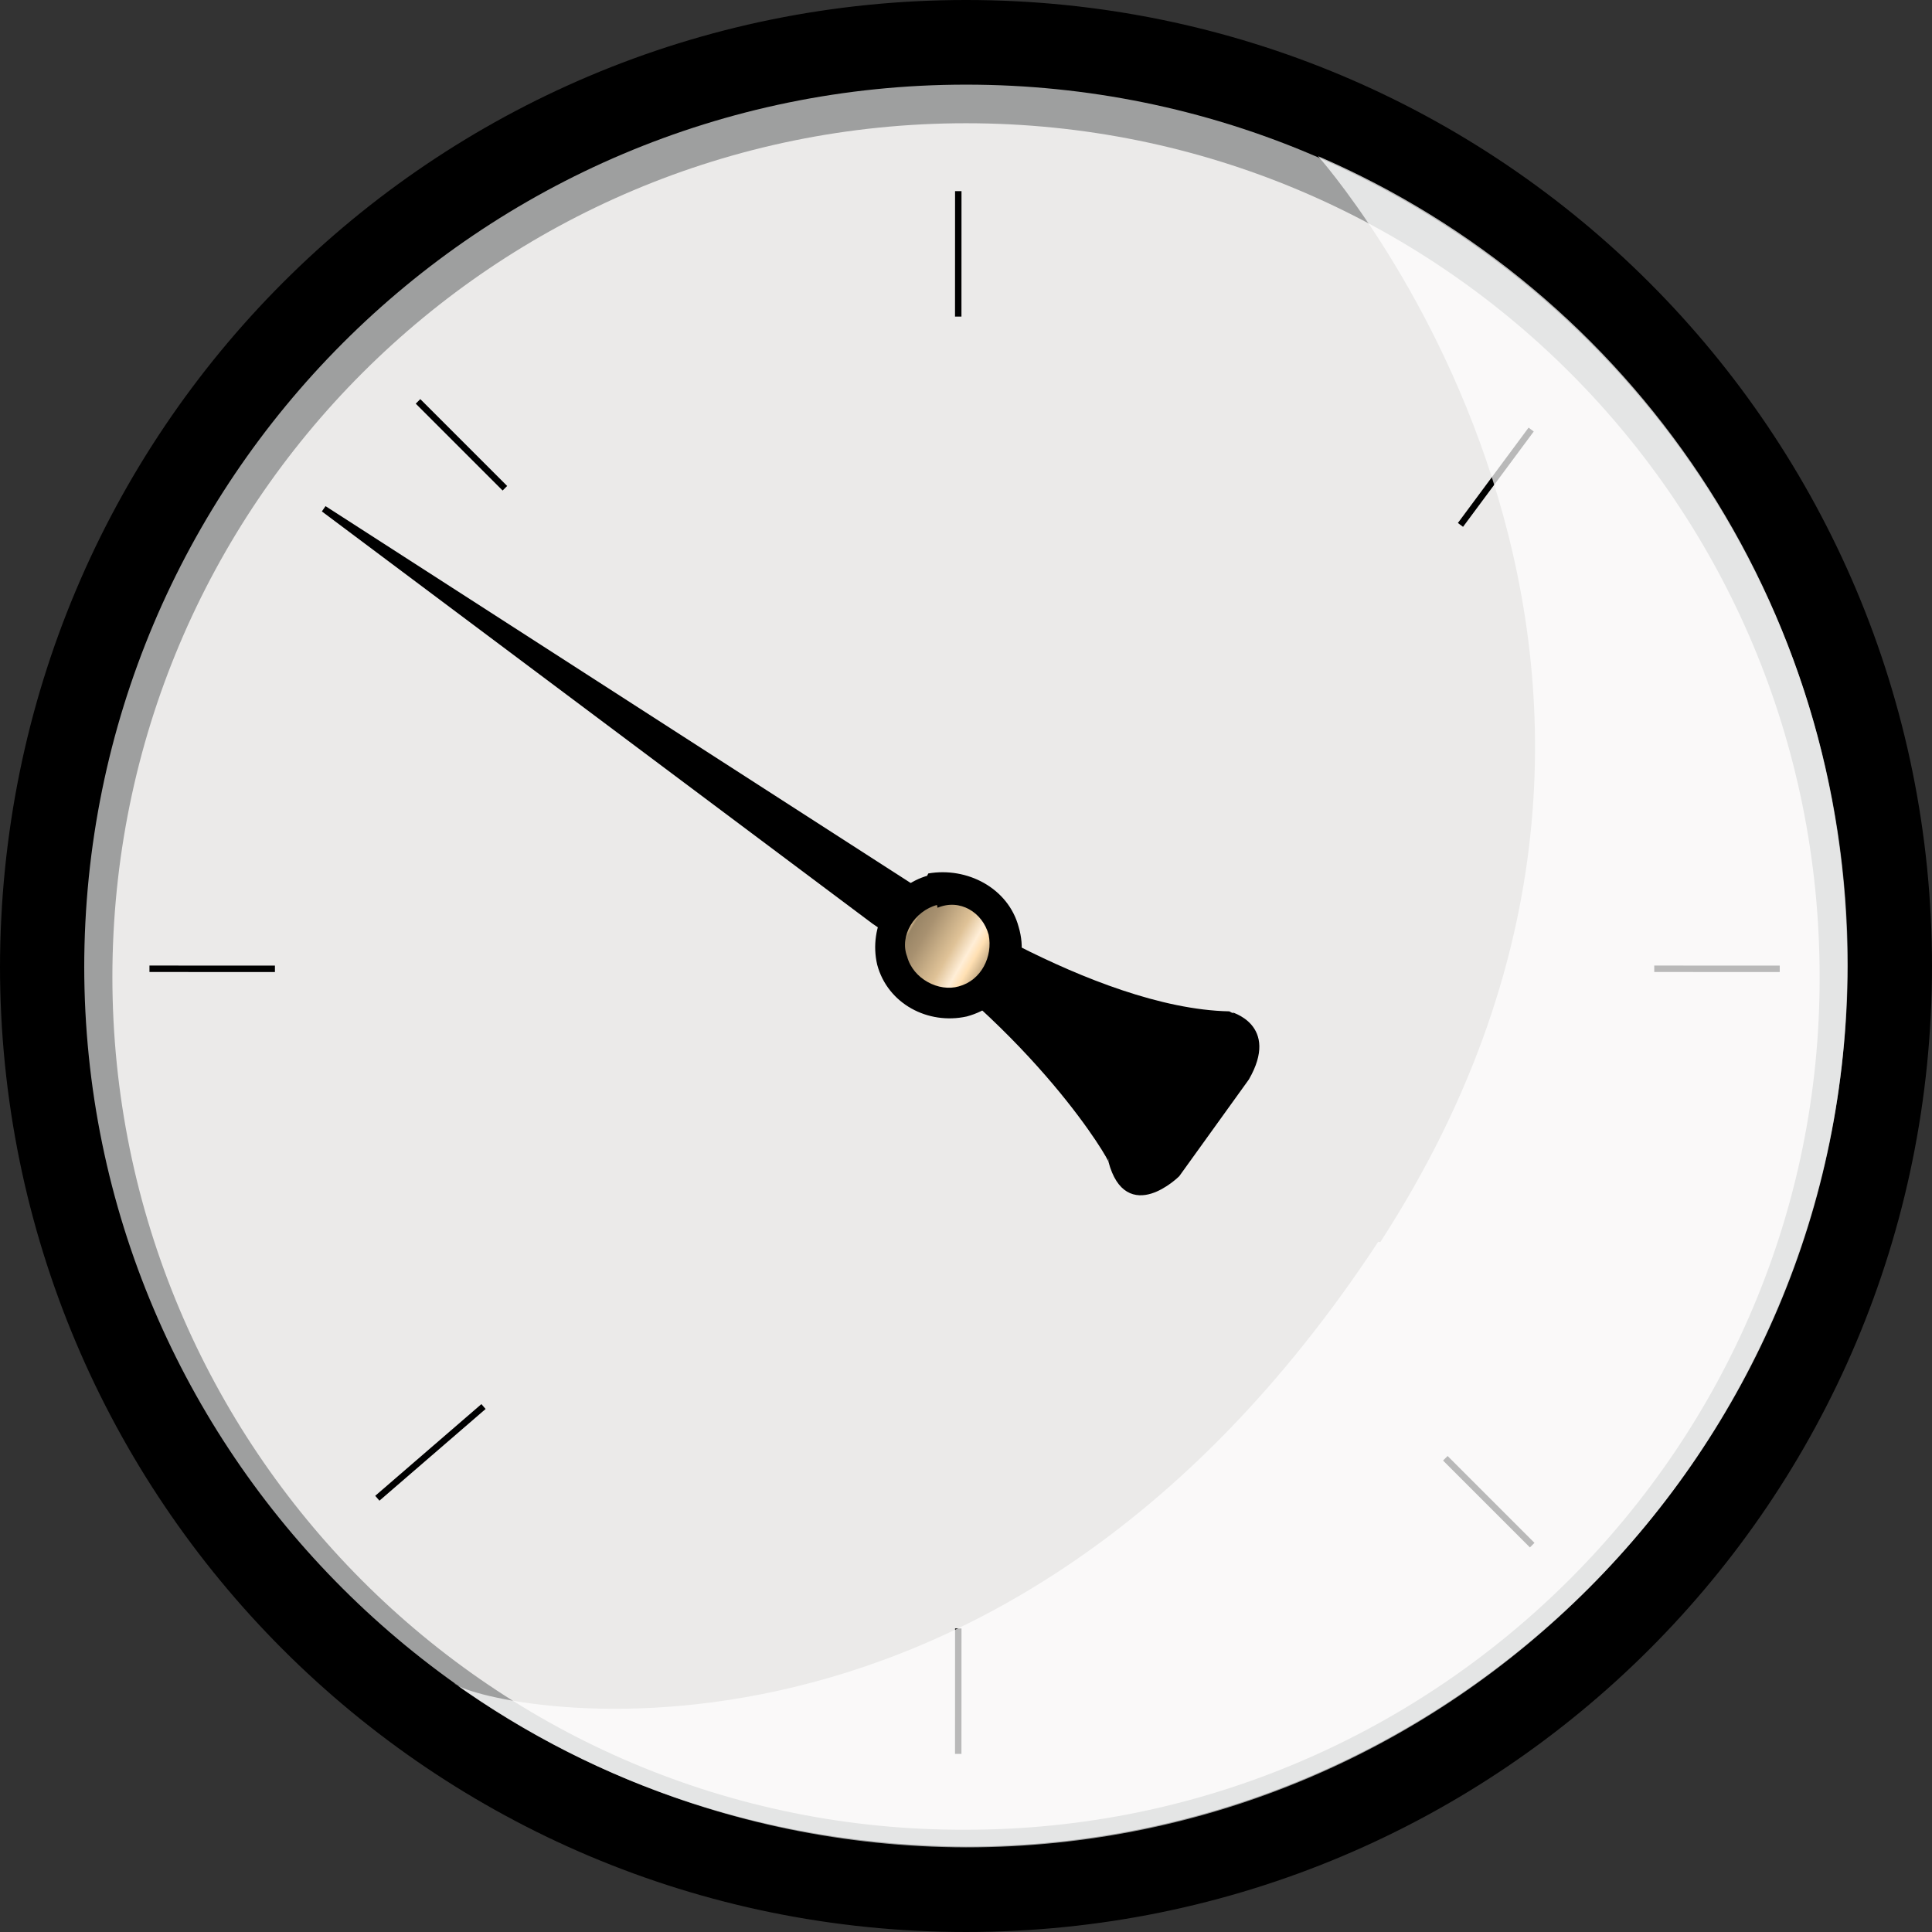 <?xml version="1.0" encoding="utf-8"?>
<!-- Generator: Adobe Illustrator 16.0.0, SVG Export Plug-In . SVG Version: 6.00 Build 0)  -->
<!DOCTYPE svg PUBLIC "-//W3C//DTD SVG 1.1//EN" "http://www.w3.org/Graphics/SVG/1.1/DTD/svg11.dtd">
<svg preserveAspectRatio="none" version="1.1" id="图层_1" xmlns="http://www.w3.org/2000/svg" xmlns:xlink="http://www.w3.org/1999/xlink" x="0px" y="0px"
	 width="300.25px" height="300.25px" viewBox="29.5 -27.645 300.25 300.25" enable-background="new 29.5 -27.645 300.25 300.25"
	 xml:space="preserve">
<rect x="29.5" y="-27.645" width="300.25" height="300.25" fill="#333333" stroke="none"/>
<g id="surface551">
	<path stroke="#000000" stroke-linejoin="bevel" stroke-miterlimit="10" d="M30,122.855c0-83.25,66.961-150,149.625-150
		c82.875,0,149.625,66.965,149.625,149.625c0,82.875-66.996,149.625-149.625,149.625C96.75,272.105,30,205.082,30,122.48V122.855z"
		/>
	<path fill="#9E9F9F" d="M42.59,122.758c0-75.75,61.324-137.25,137.035-137.25c75.965,0,137.035,61.301,137.035,136.973
		c-0.32,75.277-61.359,136.973-137.035,136.973C104.09,259.258,42.59,198.098,42.59,122.48V122.758z"/>
	<path fill="#EBEAE9" d="M46.965,124.258c0-73.5,59.367-132.75,132.66-132.75c73.59,0,132.66,59.348,132.66,132.602
		c0.18,72.898-59.402,132.602-132.66,132.602c-73.41,0.297-132.66-59.398-132.66-132.602V124.258z"/>
	<path fill="none" stroke="#000000" stroke-linejoin="bevel" stroke-miterlimit="10" d="M267.457,39.113L256.469,53.93"/>
	<path fill="none" stroke="#000000" stroke-linejoin="bevel" stroke-miterlimit="10" d="M254.117,198.984l13.5,13.5"/>
	<path fill="none" stroke="#000000" stroke-linejoin="bevel" stroke-miterlimit="10" d="M104.641,190.945l-16.5,14.25"/>
	<path fill="none" stroke="#000000" stroke-linejoin="bevel" stroke-miterlimit="10" d="M178.426,2.059l-0.008,19.5"/>
	<path fill="none" stroke="#000000" stroke-linejoin="bevel" stroke-miterlimit="10" d="M178.426,225.43l-0.008,19.5"/>
	<path fill="none" stroke="#000000" stroke-linejoin="bevel" stroke-miterlimit="10" d="M52.727,122.91l19.5,0.008"/>
	<path fill="none" stroke="#000000" stroke-linejoin="bevel" stroke-miterlimit="10" d="M286.586,122.91l19.5,0.008"/>
	<path fill="none" stroke="#000000" stroke-linejoin="bevel" stroke-miterlimit="10" d="M94.465,34.734l13.5,13.5"/>
	<path fill="#FFFFFF" fill-opacity="0.726" d="M244.023,165.371c59.25-91.5-9.691-168.75-9.691-168.75
		c48.691,21,82.25,69.516,82.25,125.691c0.191,75.309-61.398,137.02-137.055,137.02c-30.004-0.211-57.105-9.426-79.504-25.43
		c3,3.469,83.77,22.559,143.664-68.566L244.023,165.371z"/>
	<path stroke="#000000" stroke-linejoin="bevel" stroke-miterlimit="10" d="M79.82,51.434l90.906,58.547
		c0,0,28.387,19.609,49.805,20.047c0.059,0.082,7.262,1.758,2.633,9.816l-10.777,14.977c0,0-7.586,7.469-10.133-2.023
		c0.191-0.254-11.262-20.109-36.871-37.305L79.82,51.434z"/>
	<path stroke="#000000" stroke-linejoin="bevel" stroke-miterlimit="10" d="M173.852,108.59c5.773-0.996,11.918,2.145,13.473,7.949
		c1.816,6.074-1.891,11.746-7.711,13.301c-5.77,1.262-11.754-1.891-13.305-7.68c-1.328-5.703,1.891-11.742,7.676-13.293
		L173.852,108.59z"/>
	
		<linearGradient id="SVGID_1_" gradientUnits="userSpaceOnUse" x1="112.82" y1="351.548" x2="95.409" y2="351.548" gradientTransform="matrix(0.649 0.375 0.375 -0.649 -22.689 308.539)">
		<stop  offset="0" style="stop-color:#C4AA84"/>
		<stop  offset="0.15" style="stop-color:#FFE0B3"/>
		<stop  offset="0.25" style="stop-color:#FFEED7"/>
		<stop  offset="0.44" style="stop-color:#DFC297"/>
		<stop  offset="0.6" style="stop-color:#C7AD86"/>
		<stop  offset="0.8" style="stop-color:#A89170"/>
		<stop  offset="0.97" style="stop-color:#998566"/>
		<stop  offset="1" style="stop-color:#CBB189"/>
	</linearGradient>
	<path fill="url(#SVGID_1_)" d="M175.207,113.43c3.449-1.473,7,0.707,7.938,4.199c0.68,3.375-1.141,7.086-4.637,8.02
		c-3.078,0.902-7.094-1.137-8.031-4.633c-1.242-3.238,1.137-7.082,4.637-8.02L175.207,113.43z"/>
</g>
</svg>
